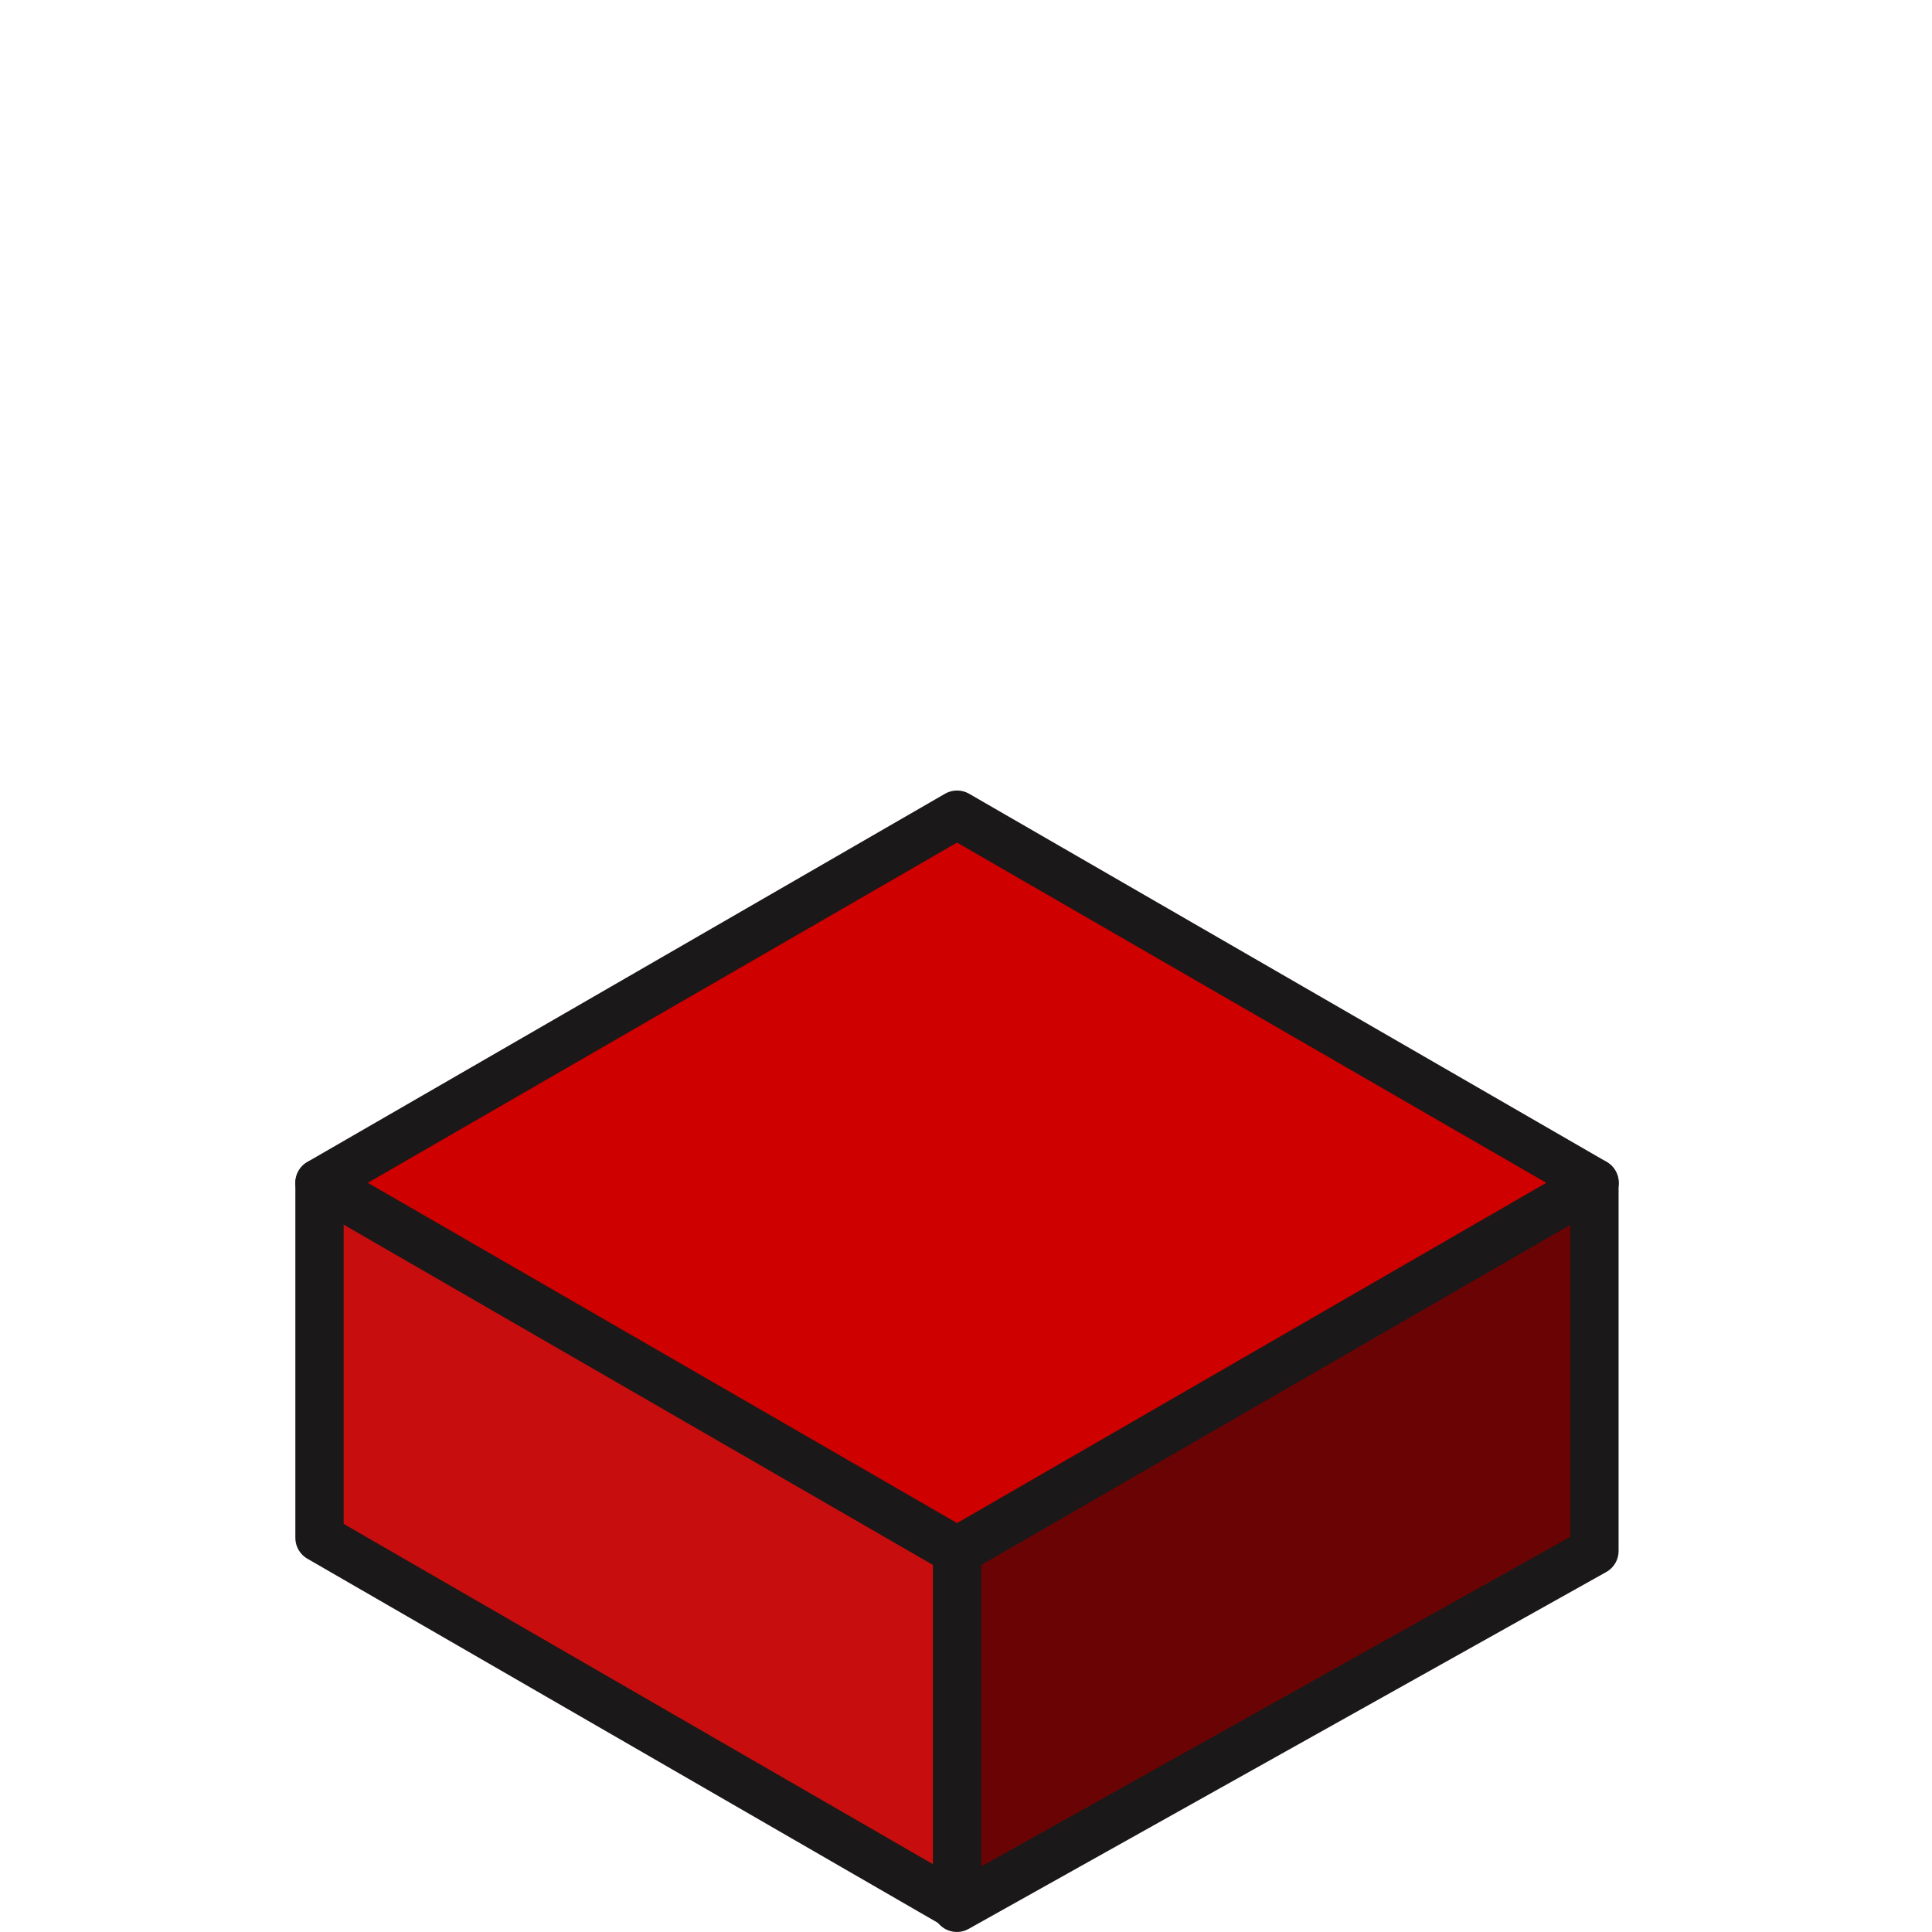 <svg xmlns="http://www.w3.org/2000/svg" xmlns:xlink="http://www.w3.org/1999/xlink" width="40" height="40" viewBox="0 0 40 40">
  <defs>
    <clipPath id="clip-_7">
      <rect width="40" height="40"/>
    </clipPath>
  </defs>
  <g id="_7" data-name="7" clip-path="url(#clip-_7)">
    <g id="Groupe_887" data-name="Groupe 887" transform="translate(6.609 16.867)">
      <path id="Tracé_430" data-name="Tracé 430" d="M1724.694,1352.709l13.2-7.622v7.622l-13.2,7.388Z" transform="translate(-1711.492 -1337.465)" fill="#6a0404" stroke="#1a1818" stroke-linecap="round" stroke-linejoin="round" stroke-width="1"/>
      <path id="Tracé_431" data-name="Tracé 431" d="M1705.9,1350.689l-13.2-5.6v7.348l13.2,7.623Z" transform="translate(-1692.694 -1337.465)" fill="#c70d0d" stroke="#1a1818" stroke-linecap="round" stroke-linejoin="round" stroke-width="1"/>
      <path id="Tracé_432" data-name="Tracé 432" d="M1719.1,1334.234l-13.2,7.622-13.2-7.622,13.2-7.622,13.2,7.622Z" transform="translate(-1692.694 -1326.612)" fill="#ce0000" stroke="#1a1818" stroke-linecap="round" stroke-linejoin="round" stroke-width="1"/>
    </g>
  </g>
</svg>
